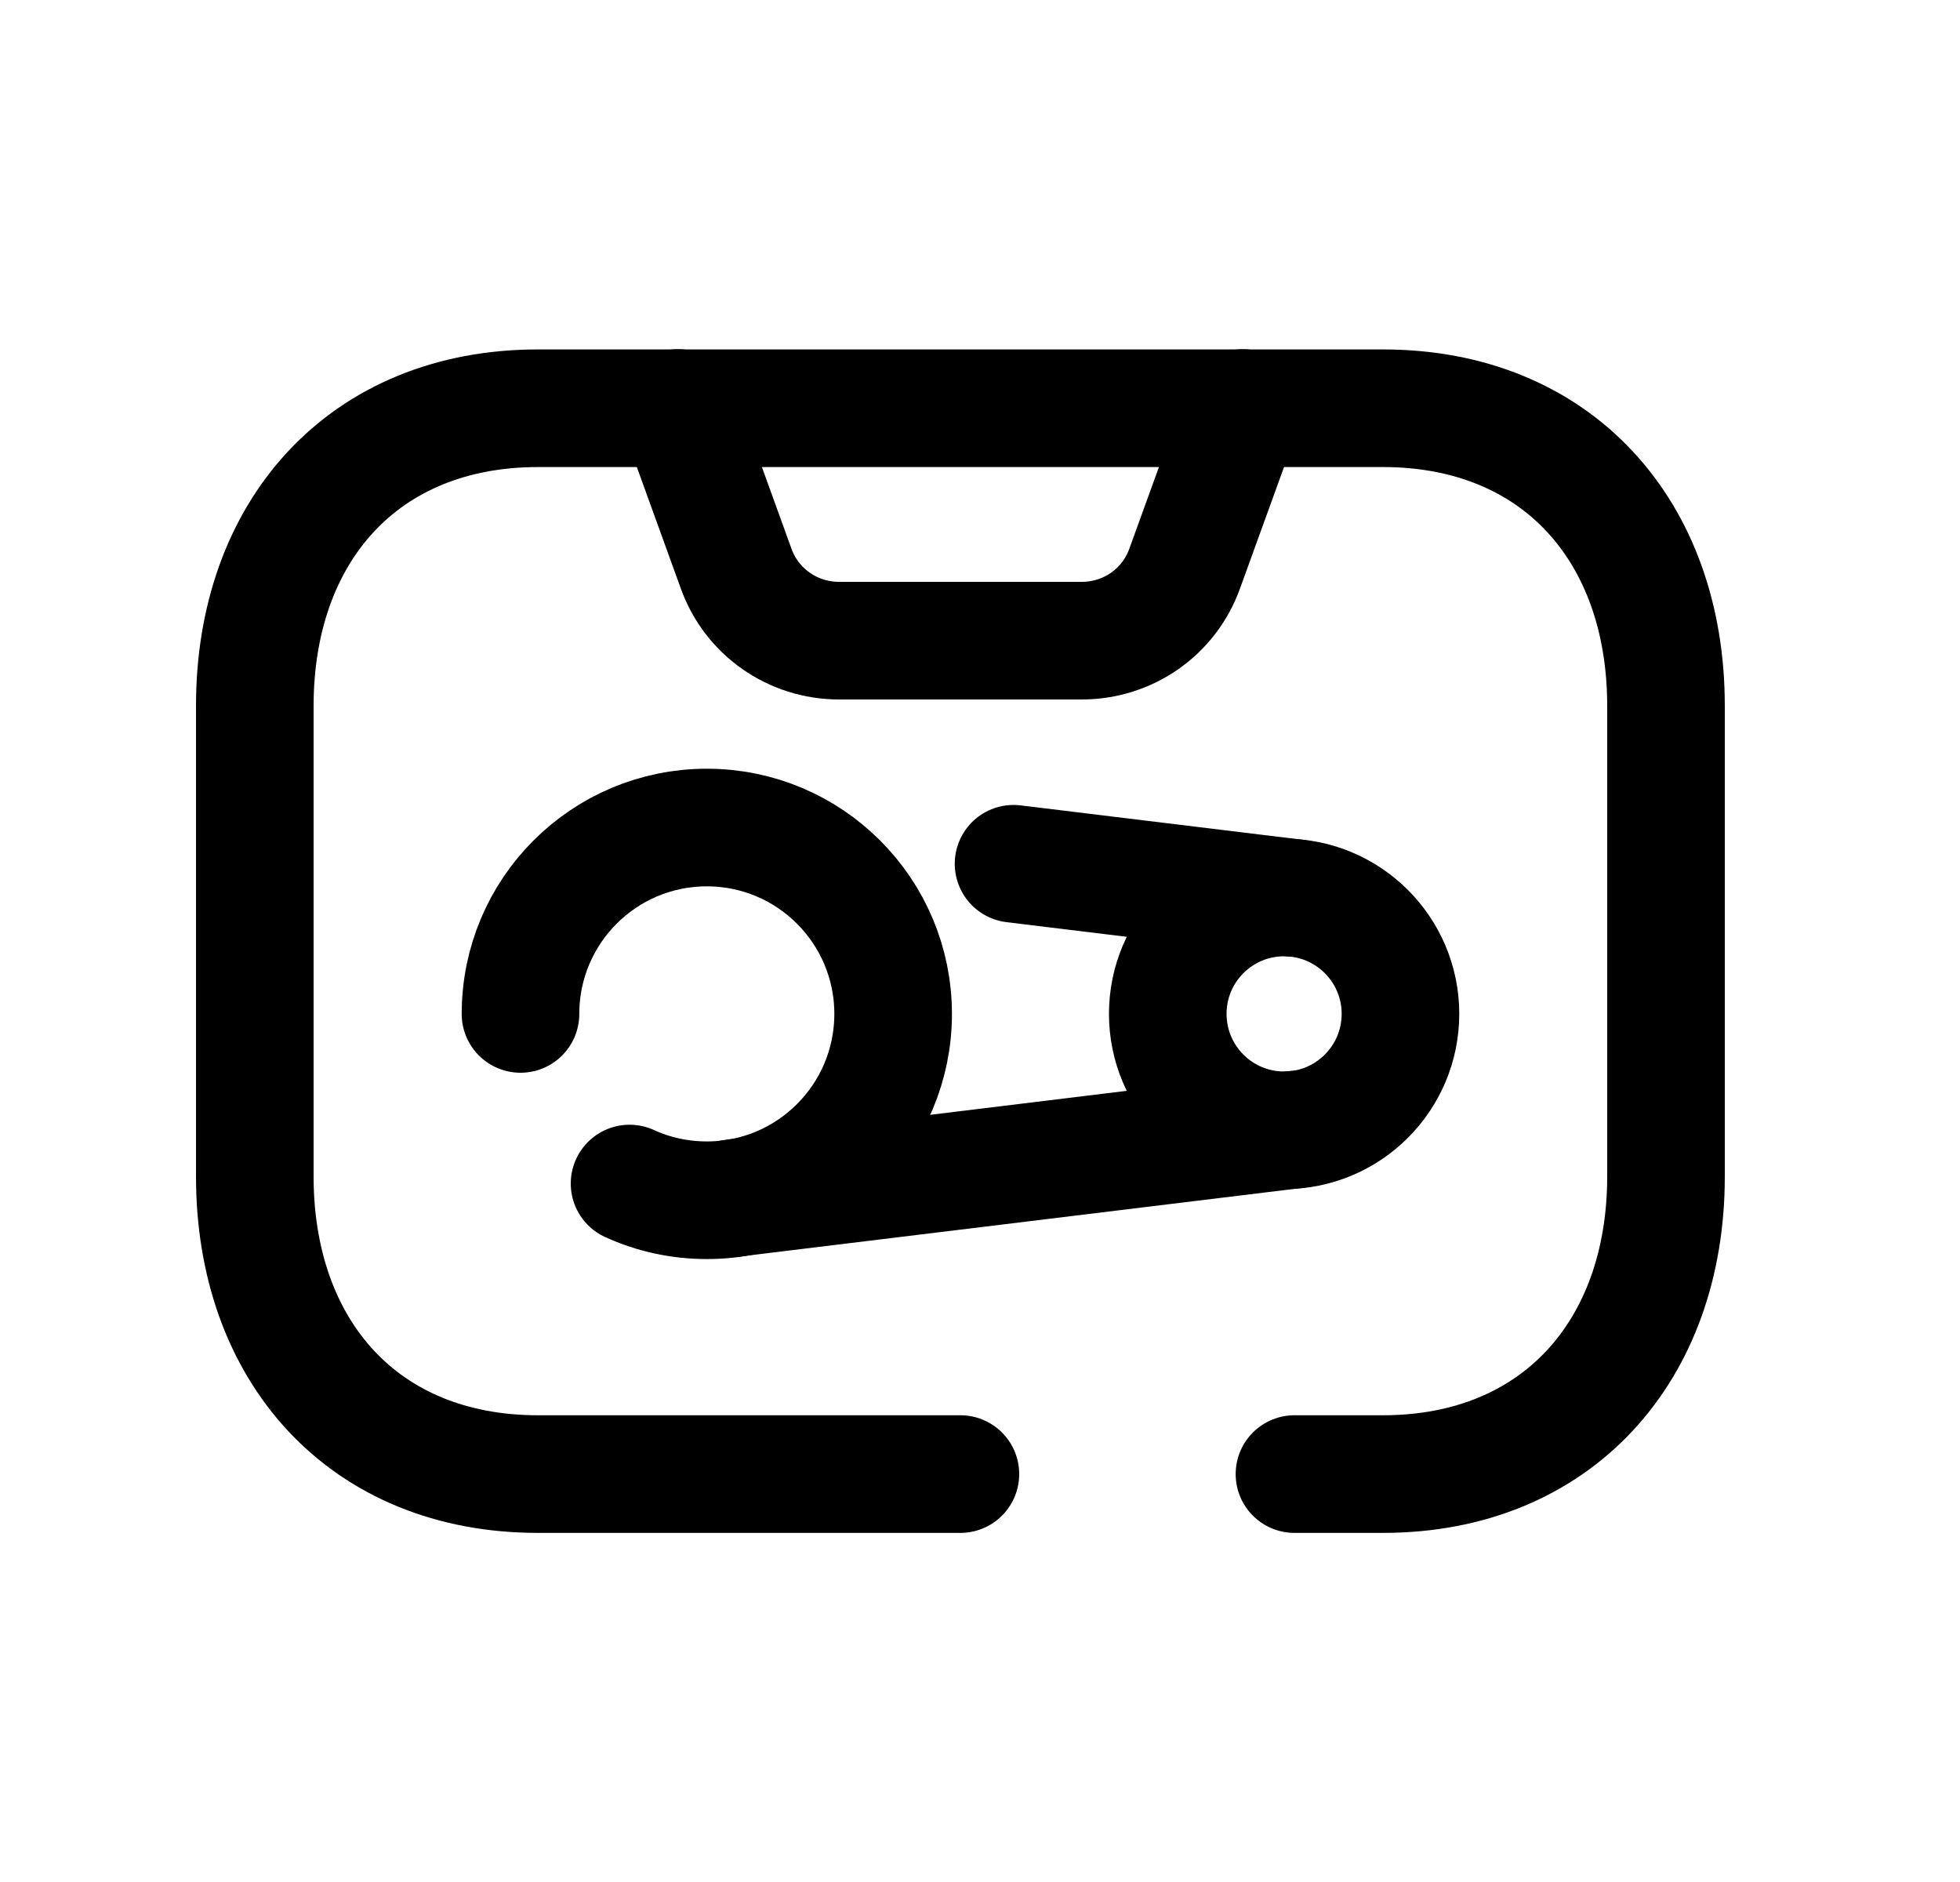 <svg width="25" height="24" viewBox="0 0 25 24" fill="none" xmlns="http://www.w3.org/2000/svg">
<path d="M12.25 18.798H6.862C4.635 18.798 3.25 17.226 3.25 15.003V9.001C3.25 6.777 4.635 5.206 6.863 5.206H17.639C19.865 5.206 21.25 6.777 21.25 9.001V15.003C21.25 17.226 19.859 18.798 17.639 18.798H16.511" stroke="black" stroke-width="1.5" stroke-linecap="round" stroke-linejoin="round"/>
<path d="M6.639 12.93C6.639 11.617 7.702 10.553 9.016 10.553C10.328 10.553 11.392 11.617 11.392 12.93C11.392 14.242 10.328 15.306 9.016 15.306C8.664 15.306 8.33 15.23 8.03 15.093" stroke="black" stroke-width="1.5" stroke-linecap="round" stroke-linejoin="round"/>
<path fill-rule="evenodd" clip-rule="evenodd" d="M14.895 12.929C14.895 13.749 15.559 14.414 16.379 14.414C17.198 14.414 17.863 13.749 17.863 12.929C17.863 12.11 17.198 11.445 16.379 11.445C15.559 11.445 14.895 12.11 14.895 12.929Z" stroke="black" stroke-width="1.5" stroke-linecap="round" stroke-linejoin="round"/>
<path d="M16.505 11.451L12.928 11.015" stroke="black" stroke-width="1.5" stroke-linecap="round" stroke-linejoin="round"/>
<path d="M16.506 14.406L9.35 15.279" stroke="black" stroke-width="1.5" stroke-linecap="round" stroke-linejoin="round"/>
<path d="M15.853 5.203L15.112 7.247C14.913 7.805 14.389 8.17 13.797 8.17H10.703C10.113 8.17 9.587 7.805 9.388 7.247L8.648 5.203" stroke="black" stroke-width="1.5" stroke-linecap="round" stroke-linejoin="round"/>
</svg>